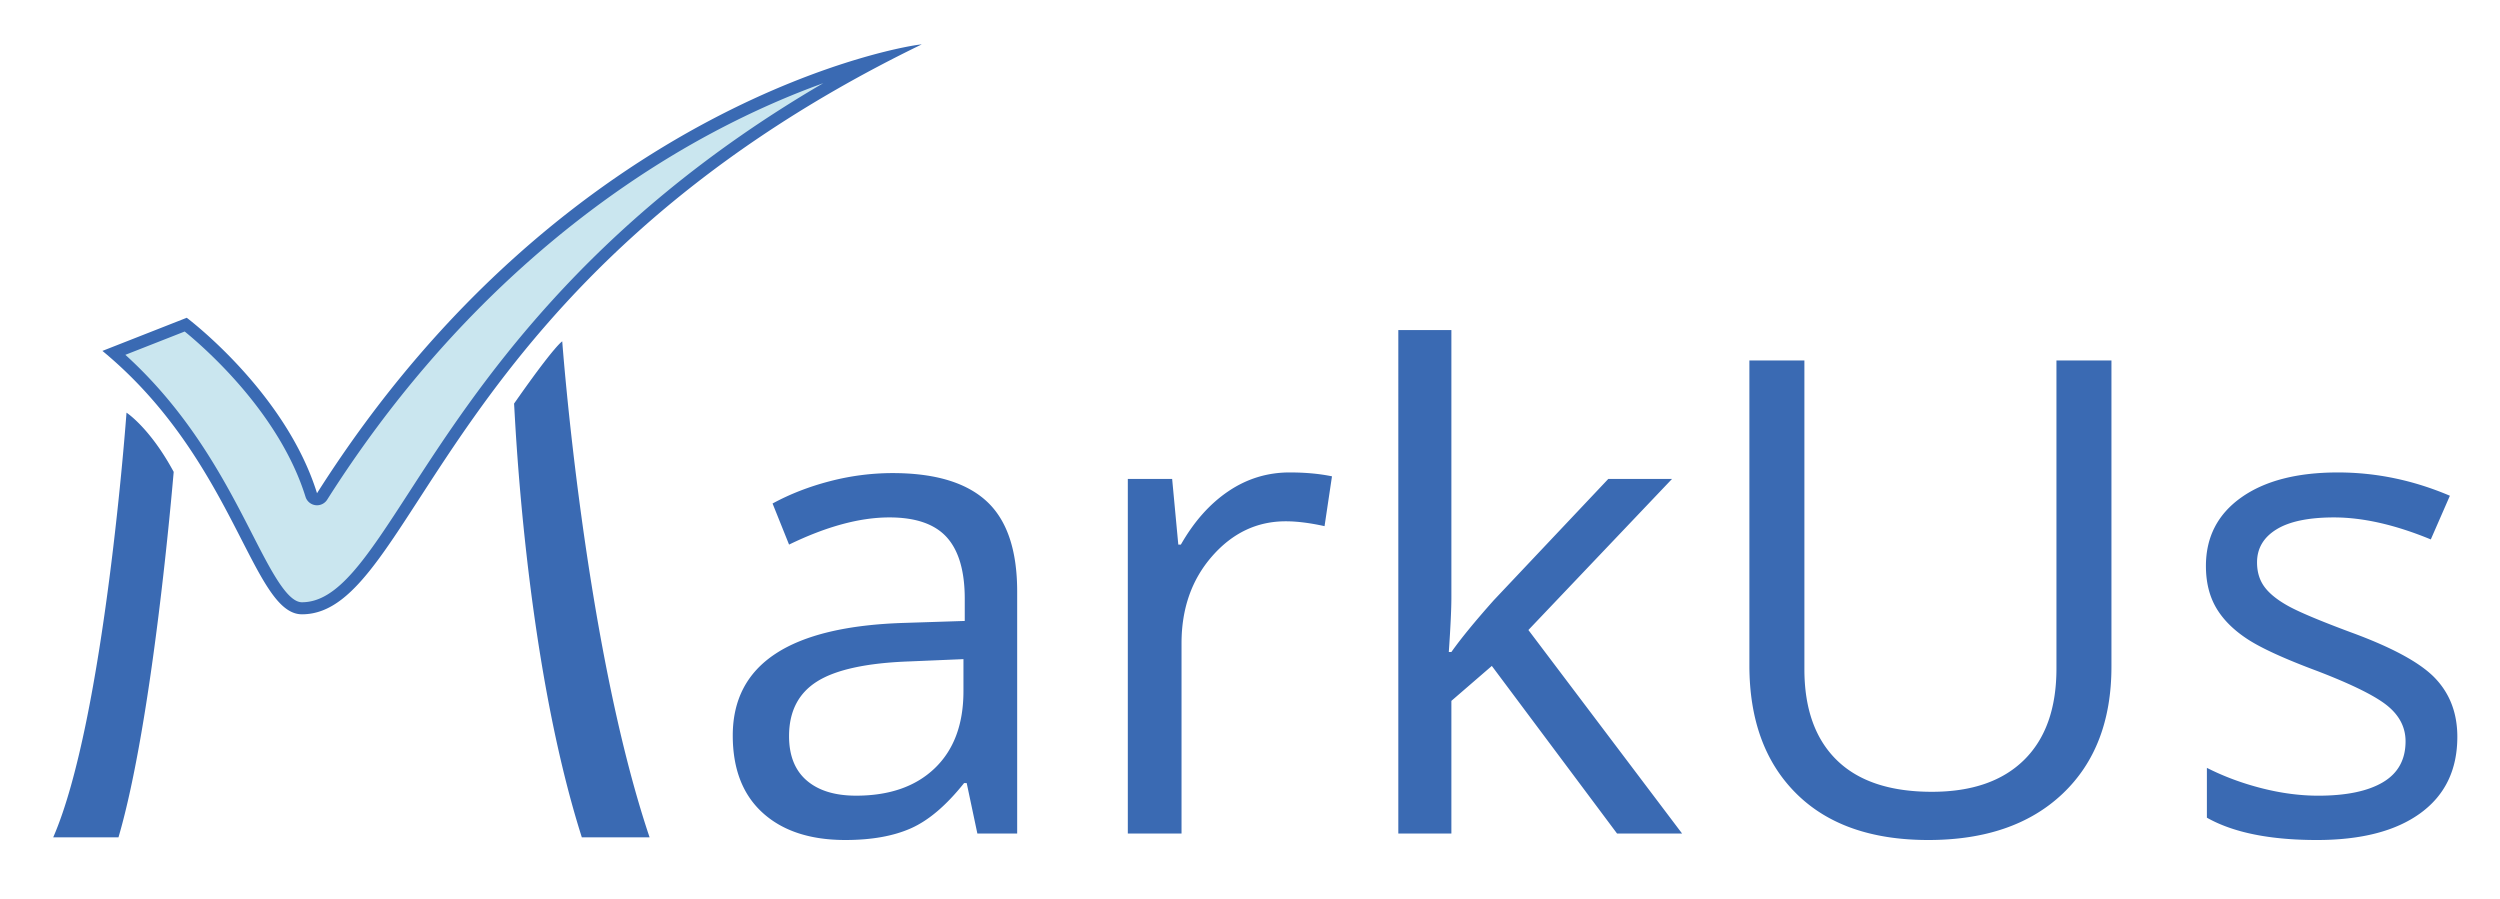 <svg xmlns="http://www.w3.org/2000/svg" viewBox="0 0 415 149.183">
  <path fill="#3A6AB3" d="M162.243 138.366l-1.772-8.379h-.43c-2.937 3.688-5.864 6.186-8.782 7.492-2.919 1.308-6.562 1.961-10.93 1.961-5.837 0-10.412-1.504-13.723-4.512-3.313-3.008-4.968-7.286-4.968-12.837 0-11.888 9.507-18.118 28.521-18.691l9.99-.322v-3.652c0-4.619-.994-8.03-2.981-10.232s-5.166-3.303-9.534-3.303c-4.906 0-10.456 1.504-16.65 4.512l-2.739-6.821c2.9-1.575 6.078-2.811 9.534-3.706a41.293 41.293 0 0110.393-1.343c7.018 0 12.219 1.558 15.603 4.673s5.076 8.11 5.076 14.985v40.176h-6.608zm-20.142-6.284c5.55 0 9.91-1.521 13.079-4.565 3.169-3.043 4.753-7.305 4.753-12.783v-5.317l-8.916.376c-7.09.251-12.202 1.352-15.334 3.303-3.134 1.952-4.7 4.987-4.7 9.104 0 3.223.975 5.676 2.927 7.358 1.951 1.683 4.681 2.524 8.191 2.524zM214.074 78.425c2.613 0 4.959.215 7.035.645l-1.234 8.271c-2.436-.537-4.584-.806-6.445-.806-4.763 0-8.836 1.934-12.22 5.801s-5.076 8.684-5.076 14.448v31.582h-8.916V79.499h7.358l1.021 10.903h.43c2.184-3.831 4.815-6.785 7.896-8.862 3.078-2.076 6.462-3.115 10.151-3.115zM240.93 108.234c1.539-2.184 3.885-5.049 7.036-8.594l19.014-20.142h10.581l-23.848 25.083 25.513 33.784H268.43l-20.786-27.822-6.714 5.801v22.021h-8.809V54.792h8.809v44.312c0 1.97-.144 5.014-.43 9.131h.43zM350.5 59.841v50.811c0 8.952-2.704 15.988-8.11 21.108-5.407 5.121-12.837 7.681-22.29 7.681s-16.767-2.578-21.94-7.734c-5.175-5.156-7.762-12.246-7.762-21.27V59.841h9.131v51.24c0 6.553 1.79 11.584 5.371 15.093 3.58 3.51 8.844 5.264 15.791 5.264 6.624 0 11.727-1.764 15.308-5.29 3.58-3.527 5.371-8.585 5.371-15.174V59.841h9.13zM407.917 122.307c0 5.479-2.041 9.704-6.123 12.676-4.082 2.973-9.812 4.458-17.188 4.458-7.807 0-13.894-1.235-18.262-3.706v-8.271c2.828 1.433 5.863 2.561 9.104 3.384 3.24.824 6.364 1.235 9.372 1.235 4.654 0 8.235-.743 10.742-2.229 2.506-1.485 3.76-3.75 3.76-6.794 0-2.291-.993-4.252-2.981-5.882-1.986-1.629-5.863-3.553-11.628-5.773-5.479-2.041-9.372-3.822-11.683-5.344-2.309-1.522-4.027-3.25-5.156-5.184-1.127-1.934-1.691-4.243-1.691-6.929 0-4.798 1.951-8.584 5.854-11.36 3.902-2.774 9.256-4.163 16.06-4.163 6.338 0 12.532 1.289 18.584 3.867l-3.169 7.251c-5.908-2.435-11.262-3.652-16.06-3.652-4.226 0-7.412.663-9.561 1.987-2.148 1.325-3.223 3.151-3.223 5.479 0 1.576.402 2.919 1.209 4.028.805 1.11 2.103 2.167 3.894 3.169 1.79 1.003 5.228 2.453 10.313 4.351 6.982 2.543 11.7 5.103 14.153 7.681 2.453 2.577 3.68 5.818 3.68 9.721zM85.333 67c6.854-9.813 8-10.333 8-10.333S97 106.834 107.833 139h-11.25C87 108.834 85.479 68.375 85.333 67zM21 68.5s3.875 2.5 7.833 9.833c-.227 2.522-3.5 41.333-9.167 60.667H8.833C17.334 119.5 21 68.5 21 68.5z"/>
  <path fill="#CAE6EF" d="M50.125 100.975c-3.069 0-5.607-4.952-9.119-11.806-4.488-8.76-10.577-20.644-22.081-30.601l11.909-4.679c2.609 2.075 16.219 13.443 20.835 28.283a1.001 1.001 0 001.799.239C74.862 48.682 100.369 30.42 118 21.04c11.456-6.095 21.434-9.455 27.802-11.156-45.665 23.93-64.397 52.84-76.989 72.272-7.342 11.332-12.193 18.819-18.688 18.819z"/>
  <path fill="#3A6AB3" d="M136.666 13.806C96.858 37.037 79.08 64.474 67.975 81.611c-7.165 11.058-11.898 18.363-17.85 18.363-2.458 0-5.132-5.219-8.229-11.262-4.365-8.519-10.229-19.964-21.086-29.811l9.851-3.87c3.375 2.75 15.732 13.546 20.054 27.437a1.998 1.998 0 003.598.477c21.183-33.396 46.407-51.526 63.837-60.854 6.96-3.722 13.252-6.389 18.516-8.285M153 7.375c-1.667 0-58.75 8.875-100.375 74.5C47.375 65 31 52.75 31 52.75l-14 5.5c22 18.125 24.875 43.725 33.125 43.725 19 0 22.875-55.808 102.875-94.6z"/>
</svg>